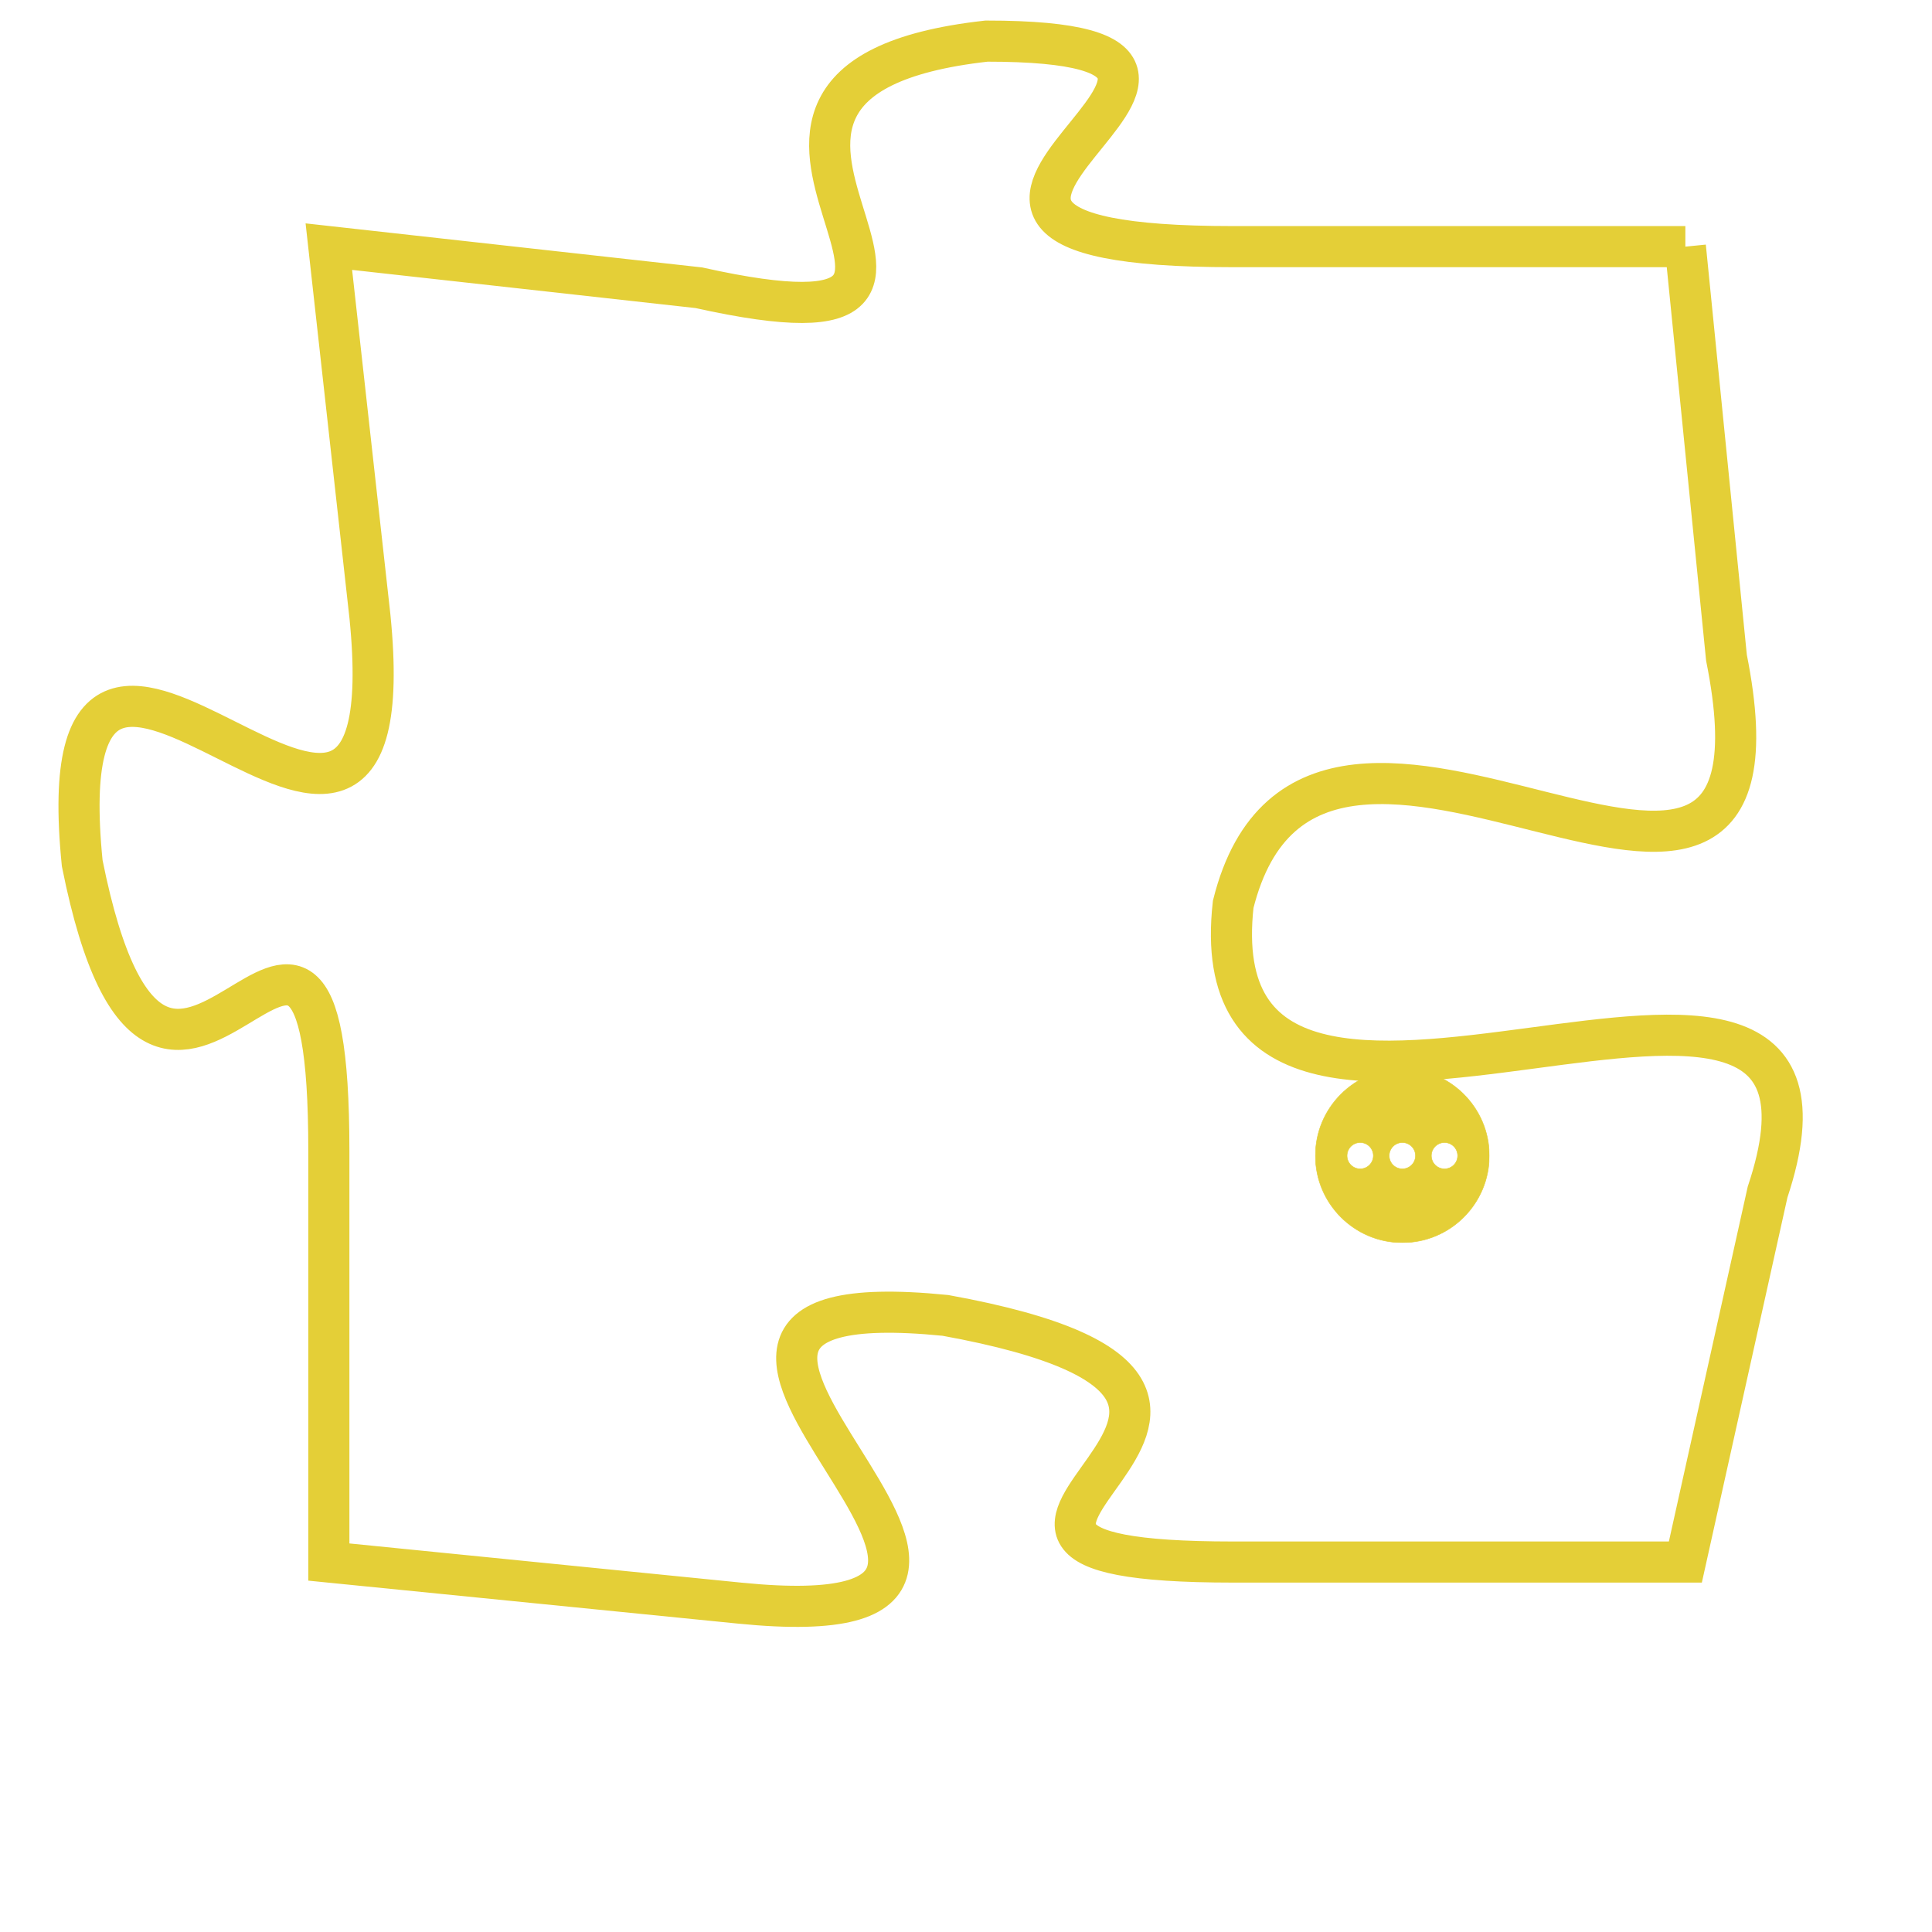 <svg version="1.1" xmlns="http://www.w3.org/2000/svg" xmlns:xlink="http://www.w3.org/1999/xlink" fill="transparent" x="0" y="0" width="350" height="350" preserveAspectRatio="xMinYMin slice"><style type="text/css">.links{fill:transparent;stroke: #E4CF37;}.links:hover{fill:#63D272; opacity:0.4;}</style><defs><g id="allt"><path id="t2146" d="M2211,512 L2200,512 C2189,512 2203,507 2194,507 C2185,508 2196,515 2187,513 L2178,512 2178,512 L2179,521 C2180,531 2171,517 2172,527 C2174,537 2178,524 2178,534 L2178,544 2178,544 L2188,545 C2198,546 2183,537 2193,538 C2204,540 2190,544 2200,544 L2211,544 2211,544 L2213,535 C2216,526 2199,537 2200,528 C2202,520 2214,532 2212,522 L2211,512"/></g><clipPath id="c" clipRule="evenodd" fill="transparent"><use href="#t2146"/></clipPath></defs><svg viewBox="2170 506 47 41" preserveAspectRatio="xMinYMin meet"><svg width="4380" height="2430"><g><image crossorigin="anonymous" x="0" y="0" href="https://nftpuzzle.license-token.com/assets/completepuzzle.svg" width="100%" height="100%" /><g class="links"><use href="#t2146"/></g></g></svg><svg x="2202" y="532" height="9%" width="9%" viewBox="0 0 330 330"><g><a xlink:href="https://nftpuzzle.license-token.com/" class="links"><title>See the most innovative NFT based token software licensing project</title><path fill="#E4CF37" id="more" d="M165,0C74.019,0,0,74.019,0,165s74.019,165,165,165s165-74.019,165-165S255.981,0,165,0z M85,190 c-13.785,0-25-11.215-25-25s11.215-25,25-25s25,11.215,25,25S98.785,190,85,190z M165,190c-13.785,0-25-11.215-25-25 s11.215-25,25-25s25,11.215,25,25S178.785,190,165,190z M245,190c-13.785,0-25-11.215-25-25s11.215-25,25-25 c13.785,0,25,11.215,25,25S258.785,190,245,190z"></path></a></g></svg></svg></svg>